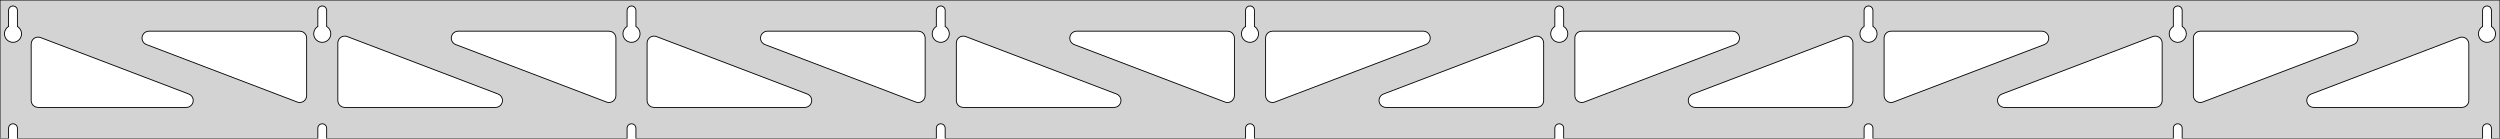 <?xml version="1.0" standalone="no"?>
<!DOCTYPE svg PUBLIC "-//W3C//DTD SVG 1.1//EN" "http://www.w3.org/Graphics/SVG/1.1/DTD/svg11.dtd">
<svg width="1443mm" height="80mm" viewBox="0 -80 1443 80" xmlns="http://www.w3.org/2000/svg" version="1.1">
<title>OpenSCAD Model</title>
<path d="
M 1443,-80 L 0,-80 L 0,-0 L 4.95,-0 L 4.95,-6 L 5.006,-6.53
 L 5.17,-7.037 L 5.437,-7.499 L 5.794,-7.895 L 6.225,-8.208 L 6.712,-8.425 L 7.233,-8.536
 L 7.767,-8.536 L 8.288,-8.425 L 8.775,-8.208 L 9.206,-7.895 L 9.563,-7.499 L 9.83,-7.037
 L 9.994,-6.53 L 10.05,-6 L 10.05,-0 L 183.45,-0 L 183.45,-6 L 183.506,-6.53
 L 183.67,-7.037 L 183.937,-7.499 L 184.294,-7.895 L 184.725,-8.208 L 185.212,-8.425 L 185.733,-8.536
 L 186.267,-8.536 L 186.788,-8.425 L 187.275,-8.208 L 187.706,-7.895 L 188.063,-7.499 L 188.33,-7.037
 L 188.494,-6.53 L 188.55,-6 L 188.55,-0 L 361.95,-0 L 361.95,-6 L 362.006,-6.53
 L 362.17,-7.037 L 362.437,-7.499 L 362.794,-7.895 L 363.225,-8.208 L 363.712,-8.425 L 364.233,-8.536
 L 364.767,-8.536 L 365.288,-8.425 L 365.775,-8.208 L 366.206,-7.895 L 366.563,-7.499 L 366.83,-7.037
 L 366.994,-6.53 L 367.05,-6 L 367.05,-0 L 540.45,-0 L 540.45,-6 L 540.506,-6.53
 L 540.67,-7.037 L 540.937,-7.499 L 541.294,-7.895 L 541.725,-8.208 L 542.212,-8.425 L 542.733,-8.536
 L 543.267,-8.536 L 543.788,-8.425 L 544.275,-8.208 L 544.706,-7.895 L 545.063,-7.499 L 545.33,-7.037
 L 545.494,-6.53 L 545.55,-6 L 545.55,-0 L 718.95,-0 L 718.95,-6 L 719.006,-6.53
 L 719.17,-7.037 L 719.437,-7.499 L 719.794,-7.895 L 720.225,-8.208 L 720.712,-8.425 L 721.233,-8.536
 L 721.767,-8.536 L 722.288,-8.425 L 722.775,-8.208 L 723.206,-7.895 L 723.563,-7.499 L 723.83,-7.037
 L 723.994,-6.53 L 724.05,-6 L 724.05,-0 L 897.45,-0 L 897.45,-6 L 897.506,-6.53
 L 897.67,-7.037 L 897.937,-7.499 L 898.294,-7.895 L 898.725,-8.208 L 899.212,-8.425 L 899.733,-8.536
 L 900.267,-8.536 L 900.788,-8.425 L 901.275,-8.208 L 901.706,-7.895 L 902.063,-7.499 L 902.33,-7.037
 L 902.494,-6.53 L 902.55,-6 L 902.55,-0 L 1075.95,-0 L 1075.95,-6 L 1076.01,-6.53
 L 1076.17,-7.037 L 1076.44,-7.499 L 1076.79,-7.895 L 1077.22,-8.208 L 1077.71,-8.425 L 1078.23,-8.536
 L 1078.77,-8.536 L 1079.29,-8.425 L 1079.77,-8.208 L 1080.21,-7.895 L 1080.56,-7.499 L 1080.83,-7.037
 L 1080.99,-6.53 L 1081.05,-6 L 1081.05,-0 L 1254.45,-0 L 1254.45,-6 L 1254.51,-6.53
 L 1254.67,-7.037 L 1254.94,-7.499 L 1255.29,-7.895 L 1255.72,-8.208 L 1256.21,-8.425 L 1256.73,-8.536
 L 1257.27,-8.536 L 1257.79,-8.425 L 1258.27,-8.208 L 1258.71,-7.895 L 1259.06,-7.499 L 1259.33,-7.037
 L 1259.49,-6.53 L 1259.55,-6 L 1259.55,-0 L 1432.95,-0 L 1432.95,-6 L 1433.01,-6.53
 L 1433.17,-7.037 L 1433.44,-7.499 L 1433.79,-7.895 L 1434.22,-8.208 L 1434.71,-8.425 L 1435.23,-8.536
 L 1435.77,-8.536 L 1436.29,-8.425 L 1436.77,-8.208 L 1437.21,-7.895 L 1437.56,-7.499 L 1437.83,-7.037
 L 1437.99,-6.53 L 1438.05,-6 L 1438.05,-0 L 1443,-0 z
M 185.486,-55.607 L 184.977,-55.688 L 184.48,-55.821 L 183.999,-56.005 L 183.54,-56.239 L 183.108,-56.52
 L 182.708,-56.844 L 182.344,-57.208 L 182.02,-57.608 L 181.739,-58.04 L 181.505,-58.499 L 181.321,-58.98
 L 181.188,-59.477 L 181.107,-59.986 L 181.08,-60.5 L 181.107,-61.014 L 181.188,-61.523 L 181.321,-62.02
 L 181.505,-62.501 L 181.739,-62.96 L 182.02,-63.392 L 182.344,-63.792 L 182.708,-64.156 L 183.108,-64.48
 L 183.45,-64.702 L 183.45,-74 L 183.506,-74.53 L 183.67,-75.037 L 183.937,-75.499 L 184.294,-75.895
 L 184.725,-76.208 L 185.212,-76.425 L 185.733,-76.536 L 186.267,-76.536 L 186.788,-76.425 L 187.275,-76.208
 L 187.706,-75.895 L 188.063,-75.499 L 188.33,-75.037 L 188.494,-74.53 L 188.55,-74 L 188.55,-64.702
 L 188.892,-64.48 L 189.292,-64.156 L 189.656,-63.792 L 189.98,-63.392 L 190.261,-62.96 L 190.495,-62.501
 L 190.679,-62.02 L 190.812,-61.523 L 190.893,-61.014 L 190.92,-60.5 L 190.893,-59.986 L 190.812,-59.477
 L 190.679,-58.98 L 190.495,-58.499 L 190.261,-58.04 L 189.98,-57.608 L 189.656,-57.208 L 189.292,-56.844
 L 188.892,-56.52 L 188.46,-56.239 L 188.001,-56.005 L 187.52,-55.821 L 187.023,-55.688 L 186.514,-55.607
 L 186,-55.58 z
M 1077.99,-55.607 L 1077.48,-55.688 L 1076.98,-55.821 L 1076.5,-56.005 L 1076.04,-56.239 L 1075.61,-56.52
 L 1075.21,-56.844 L 1074.84,-57.208 L 1074.52,-57.608 L 1074.24,-58.04 L 1074.01,-58.499 L 1073.82,-58.98
 L 1073.69,-59.477 L 1073.61,-59.986 L 1073.58,-60.5 L 1073.61,-61.014 L 1073.69,-61.523 L 1073.82,-62.02
 L 1074.01,-62.501 L 1074.24,-62.96 L 1074.52,-63.392 L 1074.84,-63.792 L 1075.21,-64.156 L 1075.61,-64.48
 L 1075.95,-64.702 L 1075.95,-74 L 1076.01,-74.53 L 1076.17,-75.037 L 1076.44,-75.499 L 1076.79,-75.895
 L 1077.23,-76.208 L 1077.71,-76.425 L 1078.23,-76.536 L 1078.77,-76.536 L 1079.29,-76.425 L 1079.77,-76.208
 L 1080.21,-75.895 L 1080.56,-75.499 L 1080.83,-75.037 L 1080.99,-74.53 L 1081.05,-74 L 1081.05,-64.702
 L 1081.39,-64.48 L 1081.79,-64.156 L 1082.16,-63.792 L 1082.48,-63.392 L 1082.76,-62.96 L 1082.99,-62.501
 L 1083.18,-62.02 L 1083.31,-61.523 L 1083.39,-61.014 L 1083.42,-60.5 L 1083.39,-59.986 L 1083.31,-59.477
 L 1083.18,-58.98 L 1082.99,-58.499 L 1082.76,-58.04 L 1082.48,-57.608 L 1082.16,-57.208 L 1081.79,-56.844
 L 1081.39,-56.52 L 1080.96,-56.239 L 1080.5,-56.005 L 1080.02,-55.821 L 1079.52,-55.688 L 1079.01,-55.607
 L 1078.5,-55.58 z
M 899.486,-55.607 L 898.977,-55.688 L 898.48,-55.821 L 897.999,-56.005 L 897.54,-56.239 L 897.108,-56.52
 L 896.708,-56.844 L 896.344,-57.208 L 896.02,-57.608 L 895.739,-58.04 L 895.505,-58.499 L 895.321,-58.98
 L 895.188,-59.477 L 895.107,-59.986 L 895.08,-60.5 L 895.107,-61.014 L 895.188,-61.523 L 895.321,-62.02
 L 895.505,-62.501 L 895.739,-62.96 L 896.02,-63.392 L 896.344,-63.792 L 896.708,-64.156 L 897.108,-64.48
 L 897.45,-64.702 L 897.45,-74 L 897.506,-74.53 L 897.67,-75.037 L 897.937,-75.499 L 898.294,-75.895
 L 898.725,-76.208 L 899.212,-76.425 L 899.733,-76.536 L 900.267,-76.536 L 900.788,-76.425 L 901.275,-76.208
 L 901.706,-75.895 L 902.063,-75.499 L 902.33,-75.037 L 902.494,-74.53 L 902.55,-74 L 902.55,-64.702
 L 902.892,-64.48 L 903.292,-64.156 L 903.656,-63.792 L 903.98,-63.392 L 904.261,-62.96 L 904.495,-62.501
 L 904.679,-62.02 L 904.812,-61.523 L 904.893,-61.014 L 904.92,-60.5 L 904.893,-59.986 L 904.812,-59.477
 L 904.679,-58.98 L 904.495,-58.499 L 904.261,-58.04 L 903.98,-57.608 L 903.656,-57.208 L 903.292,-56.844
 L 902.892,-56.52 L 902.46,-56.239 L 902.001,-56.005 L 901.52,-55.821 L 901.023,-55.688 L 900.514,-55.607
 L 900,-55.58 z
M 6.986,-55.607 L 6.477,-55.688 L 5.98,-55.821 L 5.499,-56.005 L 5.04,-56.239 L 4.608,-56.52
 L 4.208,-56.844 L 3.844,-57.208 L 3.52,-57.608 L 3.239,-58.04 L 3.005,-58.499 L 2.821,-58.98
 L 2.688,-59.477 L 2.607,-59.986 L 2.58,-60.5 L 2.607,-61.014 L 2.688,-61.523 L 2.821,-62.02
 L 3.005,-62.501 L 3.239,-62.96 L 3.52,-63.392 L 3.844,-63.792 L 4.208,-64.156 L 4.608,-64.48
 L 4.95,-64.702 L 4.95,-74 L 5.006,-74.53 L 5.17,-75.037 L 5.437,-75.499 L 5.794,-75.895
 L 6.225,-76.208 L 6.712,-76.425 L 7.233,-76.536 L 7.767,-76.536 L 8.288,-76.425 L 8.775,-76.208
 L 9.206,-75.895 L 9.563,-75.499 L 9.83,-75.037 L 9.994,-74.53 L 10.05,-74 L 10.05,-64.702
 L 10.392,-64.48 L 10.792,-64.156 L 11.156,-63.792 L 11.48,-63.392 L 11.761,-62.96 L 11.995,-62.501
 L 12.179,-62.02 L 12.312,-61.523 L 12.393,-61.014 L 12.42,-60.5 L 12.393,-59.986 L 12.312,-59.477
 L 12.179,-58.98 L 11.995,-58.499 L 11.761,-58.04 L 11.48,-57.608 L 11.156,-57.208 L 10.792,-56.844
 L 10.392,-56.52 L 9.96,-56.239 L 9.501,-56.005 L 9.02,-55.821 L 8.523,-55.688 L 8.014,-55.607
 L 7.5,-55.58 z
M 720.986,-55.607 L 720.477,-55.688 L 719.98,-55.821 L 719.499,-56.005 L 719.04,-56.239 L 718.608,-56.52
 L 718.208,-56.844 L 717.844,-57.208 L 717.52,-57.608 L 717.239,-58.04 L 717.005,-58.499 L 716.821,-58.98
 L 716.688,-59.477 L 716.607,-59.986 L 716.58,-60.5 L 716.607,-61.014 L 716.688,-61.523 L 716.821,-62.02
 L 717.005,-62.501 L 717.239,-62.96 L 717.52,-63.392 L 717.844,-63.792 L 718.208,-64.156 L 718.608,-64.48
 L 718.95,-64.702 L 718.95,-74 L 719.006,-74.53 L 719.17,-75.037 L 719.437,-75.499 L 719.794,-75.895
 L 720.225,-76.208 L 720.712,-76.425 L 721.233,-76.536 L 721.767,-76.536 L 722.288,-76.425 L 722.775,-76.208
 L 723.206,-75.895 L 723.563,-75.499 L 723.83,-75.037 L 723.994,-74.53 L 724.05,-74 L 724.05,-64.702
 L 724.392,-64.48 L 724.792,-64.156 L 725.156,-63.792 L 725.48,-63.392 L 725.761,-62.96 L 725.995,-62.501
 L 726.179,-62.02 L 726.312,-61.523 L 726.393,-61.014 L 726.42,-60.5 L 726.393,-59.986 L 726.312,-59.477
 L 726.179,-58.98 L 725.995,-58.499 L 725.761,-58.04 L 725.48,-57.608 L 725.156,-57.208 L 724.792,-56.844
 L 724.392,-56.52 L 723.96,-56.239 L 723.501,-56.005 L 723.02,-55.821 L 722.523,-55.688 L 722.014,-55.607
 L 721.5,-55.58 z
M 1256.49,-55.607 L 1255.98,-55.688 L 1255.48,-55.821 L 1255,-56.005 L 1254.54,-56.239 L 1254.11,-56.52
 L 1253.71,-56.844 L 1253.34,-57.208 L 1253.02,-57.608 L 1252.74,-58.04 L 1252.51,-58.499 L 1252.32,-58.98
 L 1252.19,-59.477 L 1252.11,-59.986 L 1252.08,-60.5 L 1252.11,-61.014 L 1252.19,-61.523 L 1252.32,-62.02
 L 1252.51,-62.501 L 1252.74,-62.96 L 1253.02,-63.392 L 1253.34,-63.792 L 1253.71,-64.156 L 1254.11,-64.48
 L 1254.45,-64.702 L 1254.45,-74 L 1254.51,-74.53 L 1254.67,-75.037 L 1254.94,-75.499 L 1255.29,-75.895
 L 1255.73,-76.208 L 1256.21,-76.425 L 1256.73,-76.536 L 1257.27,-76.536 L 1257.79,-76.425 L 1258.27,-76.208
 L 1258.71,-75.895 L 1259.06,-75.499 L 1259.33,-75.037 L 1259.49,-74.53 L 1259.55,-74 L 1259.55,-64.702
 L 1259.89,-64.48 L 1260.29,-64.156 L 1260.66,-63.792 L 1260.98,-63.392 L 1261.26,-62.96 L 1261.49,-62.501
 L 1261.68,-62.02 L 1261.81,-61.523 L 1261.89,-61.014 L 1261.92,-60.5 L 1261.89,-59.986 L 1261.81,-59.477
 L 1261.68,-58.98 L 1261.49,-58.499 L 1261.26,-58.04 L 1260.98,-57.608 L 1260.66,-57.208 L 1260.29,-56.844
 L 1259.89,-56.52 L 1259.46,-56.239 L 1259,-56.005 L 1258.52,-55.821 L 1258.02,-55.688 L 1257.51,-55.607
 L 1257,-55.58 z
M 542.486,-55.607 L 541.977,-55.688 L 541.48,-55.821 L 540.999,-56.005 L 540.54,-56.239 L 540.108,-56.52
 L 539.708,-56.844 L 539.344,-57.208 L 539.02,-57.608 L 538.739,-58.04 L 538.505,-58.499 L 538.321,-58.98
 L 538.188,-59.477 L 538.107,-59.986 L 538.08,-60.5 L 538.107,-61.014 L 538.188,-61.523 L 538.321,-62.02
 L 538.505,-62.501 L 538.739,-62.96 L 539.02,-63.392 L 539.344,-63.792 L 539.708,-64.156 L 540.108,-64.48
 L 540.45,-64.702 L 540.45,-74 L 540.506,-74.53 L 540.67,-75.037 L 540.937,-75.499 L 541.294,-75.895
 L 541.725,-76.208 L 542.212,-76.425 L 542.733,-76.536 L 543.267,-76.536 L 543.788,-76.425 L 544.275,-76.208
 L 544.706,-75.895 L 545.063,-75.499 L 545.33,-75.037 L 545.494,-74.53 L 545.55,-74 L 545.55,-64.702
 L 545.892,-64.48 L 546.292,-64.156 L 546.656,-63.792 L 546.98,-63.392 L 547.261,-62.96 L 547.495,-62.501
 L 547.679,-62.02 L 547.812,-61.523 L 547.893,-61.014 L 547.92,-60.5 L 547.893,-59.986 L 547.812,-59.477
 L 547.679,-58.98 L 547.495,-58.499 L 547.261,-58.04 L 546.98,-57.608 L 546.656,-57.208 L 546.292,-56.844
 L 545.892,-56.52 L 545.46,-56.239 L 545.001,-56.005 L 544.52,-55.821 L 544.023,-55.688 L 543.514,-55.607
 L 543,-55.58 z
M 363.986,-55.607 L 363.477,-55.688 L 362.98,-55.821 L 362.499,-56.005 L 362.04,-56.239 L 361.608,-56.52
 L 361.208,-56.844 L 360.844,-57.208 L 360.52,-57.608 L 360.239,-58.04 L 360.005,-58.499 L 359.821,-58.98
 L 359.688,-59.477 L 359.607,-59.986 L 359.58,-60.5 L 359.607,-61.014 L 359.688,-61.523 L 359.821,-62.02
 L 360.005,-62.501 L 360.239,-62.96 L 360.52,-63.392 L 360.844,-63.792 L 361.208,-64.156 L 361.608,-64.48
 L 361.95,-64.702 L 361.95,-74 L 362.006,-74.53 L 362.17,-75.037 L 362.437,-75.499 L 362.794,-75.895
 L 363.225,-76.208 L 363.712,-76.425 L 364.233,-76.536 L 364.767,-76.536 L 365.288,-76.425 L 365.775,-76.208
 L 366.206,-75.895 L 366.563,-75.499 L 366.83,-75.037 L 366.994,-74.53 L 367.05,-74 L 367.05,-64.702
 L 367.392,-64.48 L 367.792,-64.156 L 368.156,-63.792 L 368.48,-63.392 L 368.761,-62.96 L 368.995,-62.501
 L 369.179,-62.02 L 369.312,-61.523 L 369.393,-61.014 L 369.42,-60.5 L 369.393,-59.986 L 369.312,-59.477
 L 369.179,-58.98 L 368.995,-58.499 L 368.761,-58.04 L 368.48,-57.608 L 368.156,-57.208 L 367.792,-56.844
 L 367.392,-56.52 L 366.96,-56.239 L 366.501,-56.005 L 366.02,-55.821 L 365.523,-55.688 L 365.014,-55.607
 L 364.5,-55.58 z
M 1434.99,-55.607 L 1434.48,-55.688 L 1433.98,-55.821 L 1433.5,-56.005 L 1433.04,-56.239 L 1432.61,-56.52
 L 1432.21,-56.844 L 1431.84,-57.208 L 1431.52,-57.608 L 1431.24,-58.04 L 1431.01,-58.499 L 1430.82,-58.98
 L 1430.69,-59.477 L 1430.61,-59.986 L 1430.58,-60.5 L 1430.61,-61.014 L 1430.69,-61.523 L 1430.82,-62.02
 L 1431.01,-62.501 L 1431.24,-62.96 L 1431.52,-63.392 L 1431.84,-63.792 L 1432.21,-64.156 L 1432.61,-64.48
 L 1432.95,-64.702 L 1432.95,-74 L 1433.01,-74.53 L 1433.17,-75.037 L 1433.44,-75.499 L 1433.79,-75.895
 L 1434.23,-76.208 L 1434.71,-76.425 L 1435.23,-76.536 L 1435.77,-76.536 L 1436.29,-76.425 L 1436.77,-76.208
 L 1437.21,-75.895 L 1437.56,-75.499 L 1437.83,-75.037 L 1437.99,-74.53 L 1438.05,-74 L 1438.05,-64.702
 L 1438.39,-64.48 L 1438.79,-64.156 L 1439.16,-63.792 L 1439.48,-63.392 L 1439.76,-62.96 L 1439.99,-62.501
 L 1440.18,-62.02 L 1440.31,-61.523 L 1440.39,-61.014 L 1440.42,-60.5 L 1440.39,-59.986 L 1440.31,-59.477
 L 1440.18,-58.98 L 1439.99,-58.499 L 1439.76,-58.04 L 1439.48,-57.608 L 1439.16,-57.208 L 1438.79,-56.844
 L 1438.39,-56.52 L 1437.96,-56.239 L 1437.5,-56.005 L 1437.02,-55.821 L 1436.52,-55.688 L 1436.01,-55.607
 L 1435.5,-55.58 z
M 350.884,-20.894 L 350.076,-21.108 L 263.048,-54.262 L 262.121,-54.764 L 261.499,-55.324 L 261.008,-56
 L 260.668,-56.764 L 260.494,-57.582 L 260.494,-58.418 L 260.668,-59.236 L 261.008,-60 L 261.499,-60.676
 L 262.121,-61.236 L 262.845,-61.654 L 263.64,-61.913 L 264.472,-62 L 351.5,-62 L 352.736,-61.804
 L 353.5,-61.464 L 354.177,-60.973 L 354.736,-60.351 L 355.154,-59.627 L 355.413,-58.832 L 355.5,-58
 L 355.5,-24.846 L 355.366,-23.821 L 355.069,-23.04 L 354.615,-22.337 L 354.025,-21.744 L 353.325,-21.287
 L 352.545,-20.985 L 351.719,-20.852 z
M 529.384,-20.894 L 528.576,-21.108 L 441.548,-54.262 L 440.621,-54.764 L 439.999,-55.324 L 439.508,-56
 L 439.168,-56.764 L 438.994,-57.582 L 438.994,-58.418 L 439.168,-59.236 L 439.508,-60 L 439.999,-60.676
 L 440.621,-61.236 L 441.345,-61.654 L 442.14,-61.913 L 442.972,-62 L 530,-62 L 531.236,-61.804
 L 532,-61.464 L 532.677,-60.973 L 533.236,-60.351 L 533.654,-59.627 L 533.913,-58.832 L 534,-58
 L 534,-24.846 L 533.866,-23.821 L 533.569,-23.04 L 533.115,-22.337 L 532.525,-21.744 L 531.825,-21.287
 L 531.045,-20.985 L 530.219,-20.852 z
M 1268.95,-20.985 L 1268.17,-21.287 L 1267.47,-21.744 L 1266.89,-22.337 L 1266.43,-23.04 L 1266.13,-23.821
 L 1266,-24.846 L 1266,-58 L 1266.09,-58.832 L 1266.35,-59.627 L 1266.76,-60.351 L 1267.32,-60.973
 L 1268,-61.464 L 1268.76,-61.804 L 1270,-62 L 1357.03,-62 L 1357.86,-61.913 L 1358.65,-61.654
 L 1359.38,-61.236 L 1360,-60.676 L 1360.49,-60 L 1360.83,-59.236 L 1361.01,-58.418 L 1361.01,-57.582
 L 1360.83,-56.764 L 1360.49,-56 L 1360,-55.324 L 1359.38,-54.764 L 1358.45,-54.262 L 1271.42,-21.108
 L 1270.62,-20.894 L 1269.78,-20.852 z
M 707.884,-20.894 L 707.076,-21.108 L 620.048,-54.262 L 619.121,-54.764 L 618.499,-55.324 L 618.008,-56
 L 617.668,-56.764 L 617.494,-57.582 L 617.494,-58.418 L 617.668,-59.236 L 618.008,-60 L 618.499,-60.676
 L 619.121,-61.236 L 619.845,-61.654 L 620.64,-61.913 L 621.472,-62 L 708.5,-62 L 709.736,-61.804
 L 710.5,-61.464 L 711.177,-60.973 L 711.736,-60.351 L 712.154,-59.627 L 712.413,-58.832 L 712.5,-58
 L 712.5,-24.846 L 712.366,-23.821 L 712.069,-23.04 L 711.615,-22.337 L 711.025,-21.744 L 710.325,-21.287
 L 709.545,-20.985 L 708.719,-20.852 z
M 172.384,-20.894 L 171.576,-21.108 L 84.548,-54.262 L 83.621,-54.764 L 82.999,-55.324 L 82.508,-56
 L 82.168,-56.764 L 81.994,-57.582 L 81.994,-58.418 L 82.168,-59.236 L 82.508,-60 L 82.999,-60.676
 L 83.621,-61.236 L 84.345,-61.654 L 85.14,-61.913 L 85.972,-62 L 173,-62 L 174.236,-61.804
 L 175,-61.464 L 175.677,-60.973 L 176.236,-60.351 L 176.654,-59.627 L 176.913,-58.832 L 177,-58
 L 177,-24.846 L 176.866,-23.821 L 176.569,-23.04 L 176.115,-22.337 L 175.525,-21.744 L 174.825,-21.287
 L 174.045,-20.985 L 173.219,-20.852 z
M 733.455,-20.985 L 732.675,-21.287 L 731.975,-21.744 L 731.385,-22.337 L 730.931,-23.04 L 730.634,-23.821
 L 730.5,-24.846 L 730.5,-58 L 730.587,-58.832 L 730.846,-59.627 L 731.264,-60.351 L 731.823,-60.973
 L 732.5,-61.464 L 733.264,-61.804 L 734.5,-62 L 821.528,-62 L 822.36,-61.913 L 823.155,-61.654
 L 823.879,-61.236 L 824.501,-60.676 L 824.992,-60 L 825.332,-59.236 L 825.506,-58.418 L 825.506,-57.582
 L 825.332,-56.764 L 824.992,-56 L 824.501,-55.324 L 823.879,-54.764 L 822.952,-54.262 L 735.924,-21.108
 L 735.116,-20.894 L 734.281,-20.852 z
M 911.955,-20.985 L 911.175,-21.287 L 910.475,-21.744 L 909.885,-22.337 L 909.431,-23.04 L 909.134,-23.821
 L 909,-24.846 L 909,-58 L 909.087,-58.832 L 909.346,-59.627 L 909.764,-60.351 L 910.323,-60.973
 L 911,-61.464 L 911.764,-61.804 L 913,-62 L 1000.03,-62 L 1000.86,-61.913 L 1001.65,-61.654
 L 1002.38,-61.236 L 1003,-60.676 L 1003.49,-60 L 1003.83,-59.236 L 1004.01,-58.418 L 1004.01,-57.582
 L 1003.83,-56.764 L 1003.49,-56 L 1003,-55.324 L 1002.38,-54.764 L 1001.45,-54.262 L 914.424,-21.108
 L 913.616,-20.894 L 912.781,-20.852 z
M 1090.45,-20.985 L 1089.67,-21.287 L 1088.97,-21.744 L 1088.39,-22.337 L 1087.93,-23.04 L 1087.63,-23.821
 L 1087.5,-24.846 L 1087.5,-58 L 1087.59,-58.832 L 1087.85,-59.627 L 1088.26,-60.351 L 1088.82,-60.973
 L 1089.5,-61.464 L 1090.26,-61.804 L 1091.5,-62 L 1178.53,-62 L 1179.36,-61.913 L 1180.15,-61.654
 L 1180.88,-61.236 L 1181.5,-60.676 L 1181.99,-60 L 1182.33,-59.236 L 1182.51,-58.418 L 1182.51,-57.582
 L 1182.33,-56.764 L 1181.99,-56 L 1181.5,-55.324 L 1180.88,-54.764 L 1179.95,-54.262 L 1092.92,-21.108
 L 1092.12,-20.894 L 1091.28,-20.852 z
M 199,-18 L 197.764,-18.196 L 197,-18.536 L 196.323,-19.027 L 195.764,-19.649 L 195.346,-20.373
 L 195.087,-21.168 L 195,-22 L 195,-55.154 L 195.134,-56.179 L 195.431,-56.96 L 195.885,-57.663
 L 196.475,-58.256 L 197.175,-58.713 L 197.955,-59.015 L 198.781,-59.148 L 199.616,-59.106 L 200.424,-58.892
 L 287.452,-25.738 L 288.379,-25.236 L 289.001,-24.677 L 289.492,-24 L 289.832,-23.236 L 290.006,-22.418
 L 290.006,-21.582 L 289.832,-20.764 L 289.492,-20 L 289.001,-19.323 L 288.379,-18.764 L 287.655,-18.346
 L 286.86,-18.087 L 286.028,-18 z
M 377.5,-18 L 376.264,-18.196 L 375.5,-18.536 L 374.823,-19.027 L 374.264,-19.649 L 373.846,-20.373
 L 373.587,-21.168 L 373.5,-22 L 373.5,-55.154 L 373.634,-56.179 L 373.931,-56.96 L 374.385,-57.663
 L 374.975,-58.256 L 375.675,-58.713 L 376.455,-59.015 L 377.281,-59.148 L 378.116,-59.106 L 378.924,-58.892
 L 465.952,-25.738 L 466.879,-25.236 L 467.501,-24.677 L 467.992,-24 L 468.332,-23.236 L 468.506,-22.418
 L 468.506,-21.582 L 468.332,-20.764 L 467.992,-20 L 467.501,-19.323 L 466.879,-18.764 L 466.155,-18.346
 L 465.36,-18.087 L 464.528,-18 z
M 556,-18 L 554.764,-18.196 L 554,-18.536 L 553.323,-19.027 L 552.764,-19.649 L 552.346,-20.373
 L 552.087,-21.168 L 552,-22 L 552,-55.154 L 552.134,-56.179 L 552.431,-56.96 L 552.885,-57.663
 L 553.475,-58.256 L 554.175,-58.713 L 554.955,-59.015 L 555.781,-59.148 L 556.616,-59.106 L 557.424,-58.892
 L 644.452,-25.738 L 645.379,-25.236 L 646.001,-24.677 L 646.492,-24 L 646.832,-23.236 L 647.006,-22.418
 L 647.006,-21.582 L 646.832,-20.764 L 646.492,-20 L 646.001,-19.323 L 645.379,-18.764 L 644.655,-18.346
 L 643.86,-18.087 L 643.028,-18 z
M 799.972,-18 L 799.14,-18.087 L 798.345,-18.346 L 797.621,-18.764 L 796.999,-19.323 L 796.508,-20
 L 796.168,-20.764 L 795.994,-21.582 L 795.994,-22.418 L 796.168,-23.236 L 796.508,-24 L 796.999,-24.677
 L 797.621,-25.236 L 798.548,-25.738 L 885.576,-58.892 L 886.384,-59.106 L 887.219,-59.148 L 888.045,-59.015
 L 888.825,-58.713 L 889.525,-58.256 L 890.115,-57.663 L 890.569,-56.96 L 890.866,-56.179 L 891,-55.154
 L 891,-22 L 890.913,-21.168 L 890.654,-20.373 L 890.236,-19.649 L 889.677,-19.027 L 889,-18.536
 L 888.236,-18.196 L 887,-18 z
M 978.472,-18 L 977.64,-18.087 L 976.845,-18.346 L 976.121,-18.764 L 975.499,-19.323 L 975.008,-20
 L 974.668,-20.764 L 974.494,-21.582 L 974.494,-22.418 L 974.668,-23.236 L 975.008,-24 L 975.499,-24.677
 L 976.121,-25.236 L 977.048,-25.738 L 1064.08,-58.892 L 1064.88,-59.106 L 1065.72,-59.148 L 1066.55,-59.015
 L 1067.33,-58.713 L 1068.03,-58.256 L 1068.61,-57.663 L 1069.07,-56.96 L 1069.37,-56.179 L 1069.5,-55.154
 L 1069.5,-22 L 1069.41,-21.168 L 1069.15,-20.373 L 1068.74,-19.649 L 1068.18,-19.027 L 1067.5,-18.536
 L 1066.74,-18.196 L 1065.5,-18 z
M 1156.97,-18 L 1156.14,-18.087 L 1155.35,-18.346 L 1154.62,-18.764 L 1154,-19.323 L 1153.51,-20
 L 1153.17,-20.764 L 1152.99,-21.582 L 1152.99,-22.418 L 1153.17,-23.236 L 1153.51,-24 L 1154,-24.677
 L 1154.62,-25.236 L 1155.55,-25.738 L 1242.58,-58.892 L 1243.38,-59.106 L 1244.22,-59.148 L 1245.05,-59.015
 L 1245.83,-58.713 L 1246.53,-58.256 L 1247.11,-57.663 L 1247.57,-56.96 L 1247.87,-56.179 L 1248,-55.154
 L 1248,-22 L 1247.91,-21.168 L 1247.65,-20.373 L 1247.24,-19.649 L 1246.68,-19.027 L 1246,-18.536
 L 1245.24,-18.196 L 1244,-18 z
M 1335.47,-18 L 1334.64,-18.087 L 1333.85,-18.346 L 1333.12,-18.764 L 1332.5,-19.323 L 1332.01,-20
 L 1331.67,-20.764 L 1331.49,-21.582 L 1331.49,-22.418 L 1331.67,-23.236 L 1332.01,-24 L 1332.5,-24.677
 L 1333.12,-25.236 L 1334.05,-25.738 L 1419.58,-58.32 L 1420.38,-58.534 L 1421.22,-58.576 L 1422.05,-58.443
 L 1422.83,-58.142 L 1423.53,-57.684 L 1424.11,-57.092 L 1424.57,-56.389 L 1424.87,-55.608 L 1425,-54.582
 L 1425,-22 L 1424.91,-21.168 L 1424.65,-20.373 L 1424.24,-19.649 L 1423.68,-19.027 L 1423,-18.536
 L 1422.24,-18.196 L 1421,-18 z
M 22,-18 L 20.764,-18.196 L 20,-18.536 L 19.323,-19.027 L 18.764,-19.649 L 18.346,-20.373
 L 18.087,-21.168 L 18,-22 L 18,-54.582 L 18.134,-55.608 L 18.431,-56.389 L 18.885,-57.092
 L 19.475,-57.684 L 20.175,-58.142 L 20.955,-58.443 L 21.78,-58.576 L 22.616,-58.534 L 23.424,-58.32
 L 108.952,-25.738 L 109.879,-25.236 L 110.501,-24.677 L 110.992,-24 L 111.332,-23.236 L 111.506,-22.418
 L 111.506,-21.582 L 111.332,-20.764 L 110.992,-20 L 110.501,-19.323 L 109.879,-18.764 L 109.155,-18.346
 L 108.36,-18.087 L 107.528,-18 z
" stroke="black" fill="lightgray" stroke-width="0.5"/>
</svg>
